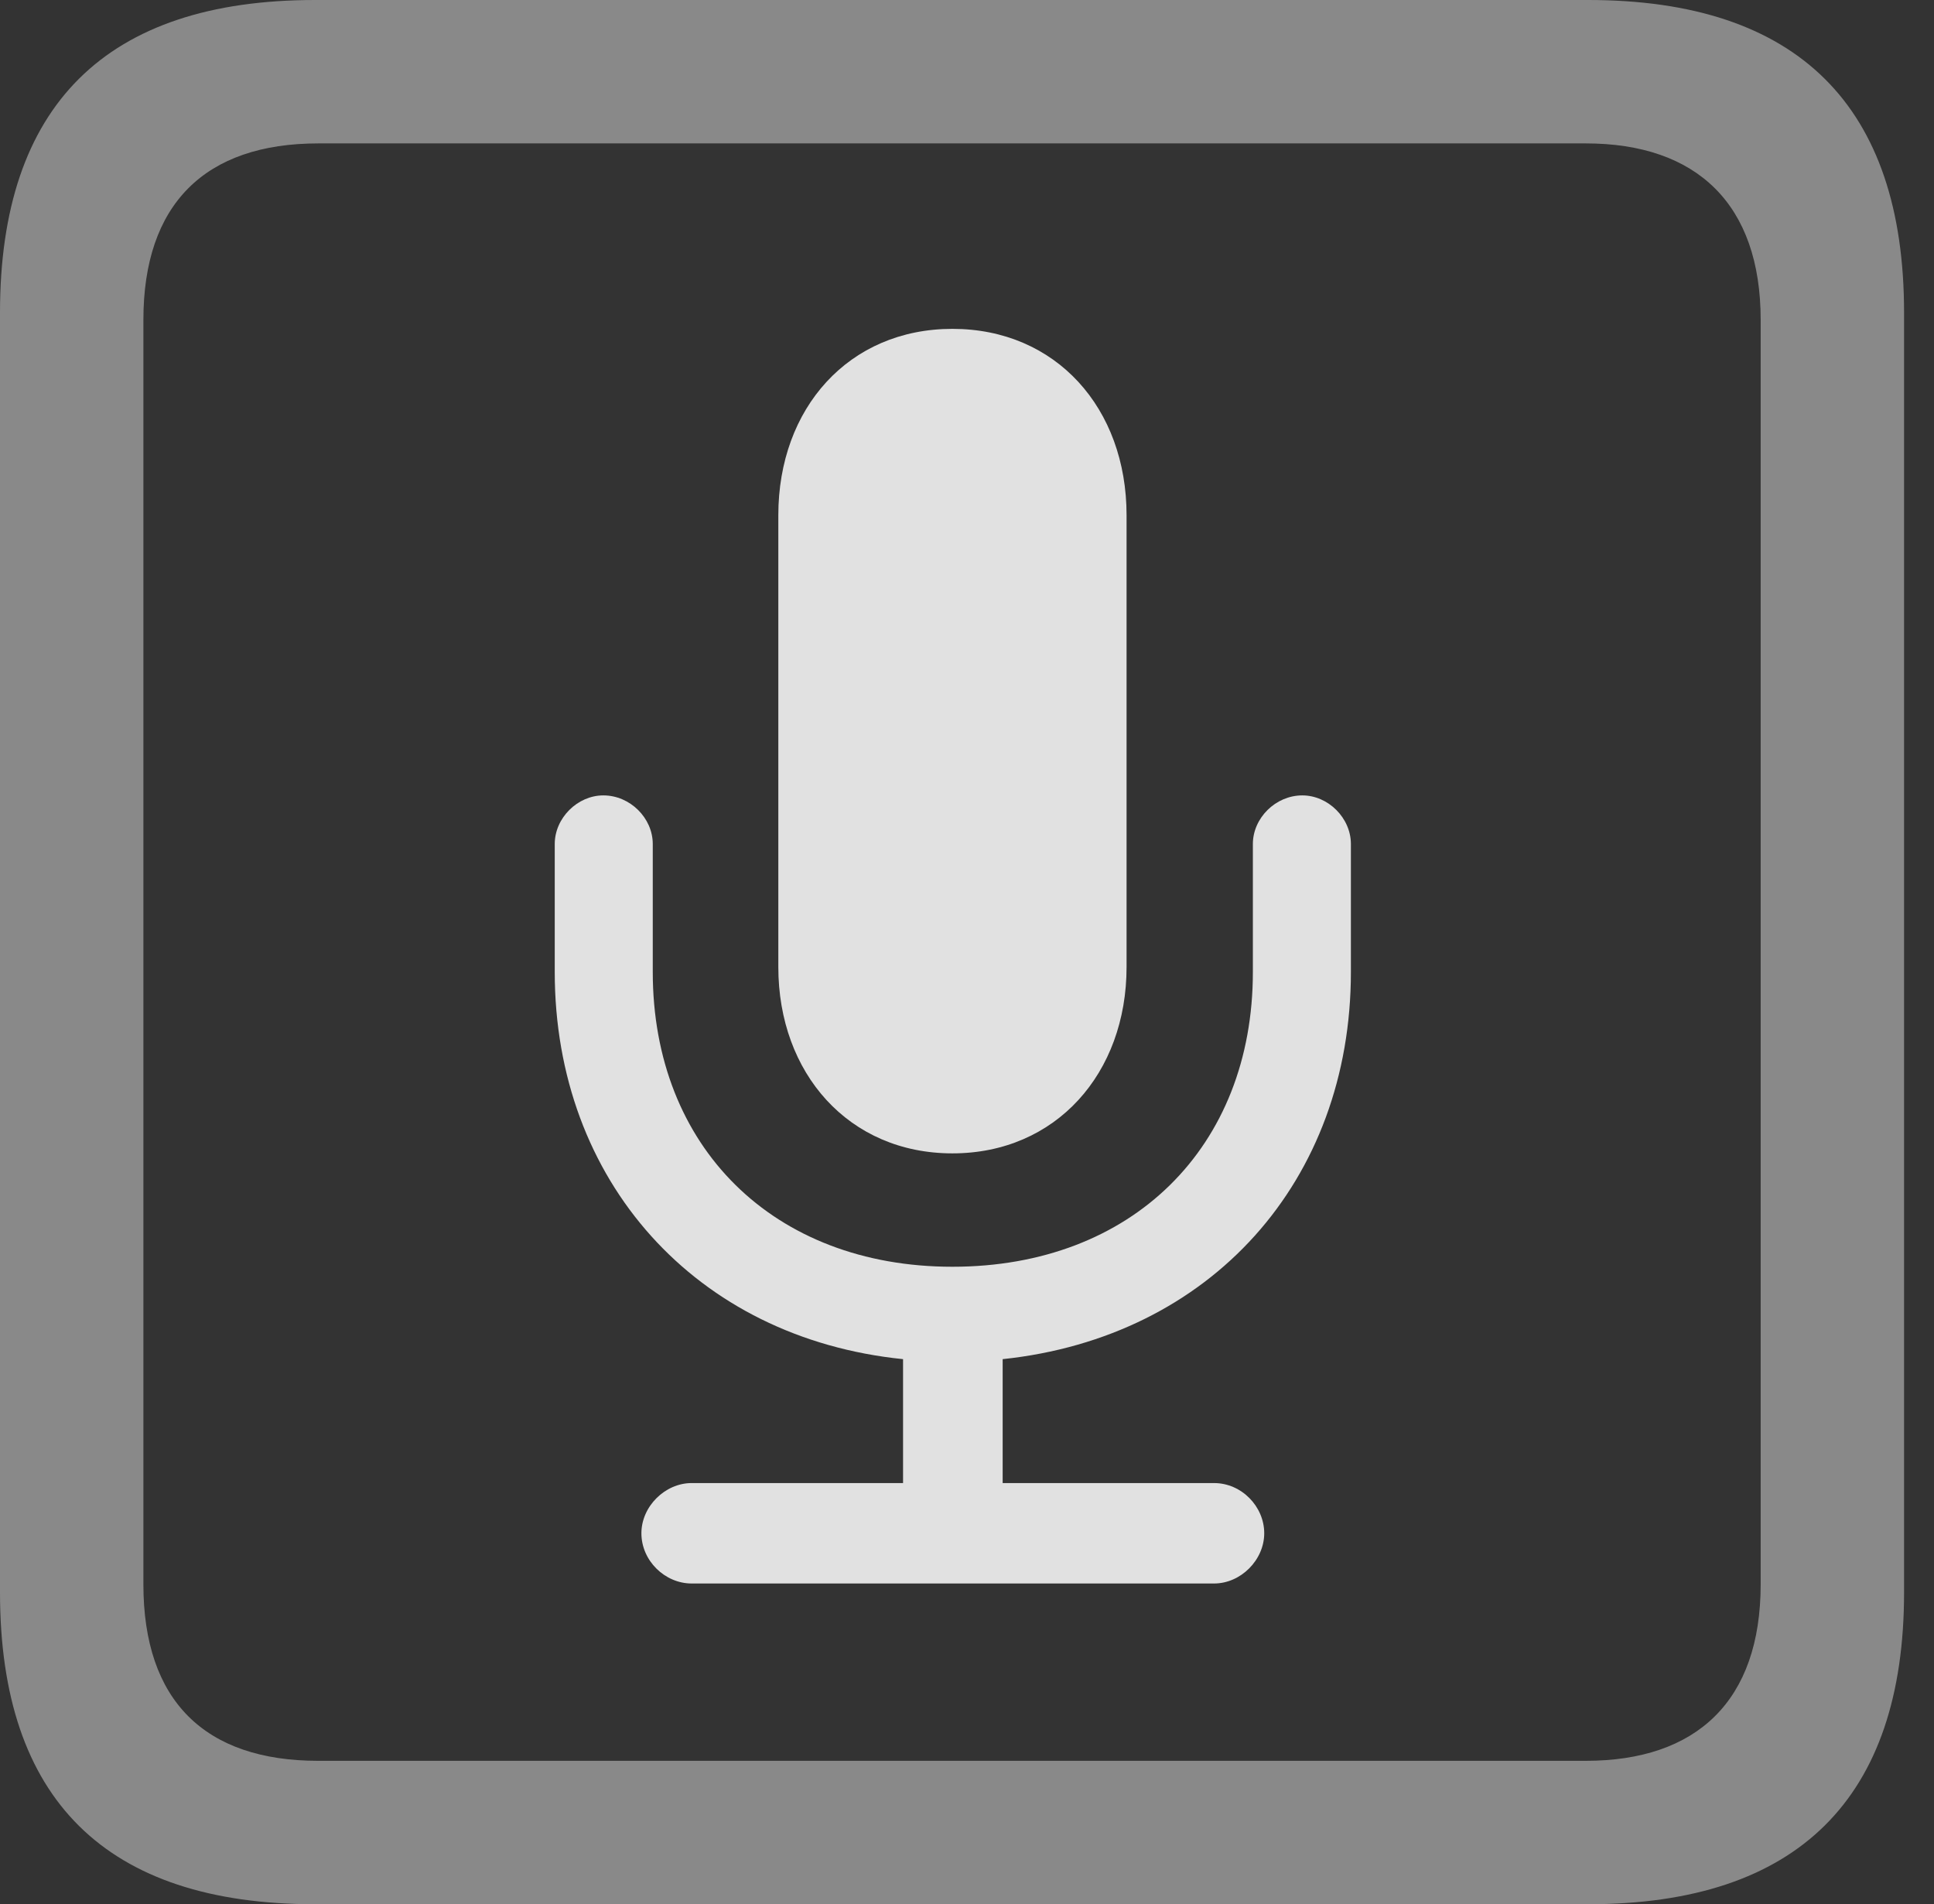<?xml version="1.0" encoding="UTF-8"?>
<!--Generator: Apple Native CoreSVG 341-->
<!DOCTYPE svg
PUBLIC "-//W3C//DTD SVG 1.1//EN"
       "http://www.w3.org/Graphics/SVG/1.1/DTD/svg11.dtd">
<svg version="1.1" xmlns="http://www.w3.org/2000/svg" xmlns:xlink="http://www.w3.org/1999/xlink" viewBox="0 0 23.32 22.959">
 <rect x="0" y="0" width="23.32" height="22.959" fill="#333333" stroke="none"/>
 <g>
  <rect height="22.959" opacity="0" width="23.32" x="0" y="0"/>
  <path d="M3.799 22.959L19.15 22.959C21.68 22.959 22.959 21.68 22.959 19.199L22.959 3.77C22.959 1.279 21.68 0 19.15 0L3.799 0C1.279 0 0 1.27 0 3.77L0 19.199C0 21.699 1.279 22.959 3.799 22.959ZM3.838 21.23C2.471 21.23 1.729 20.508 1.729 19.102L1.729 3.857C1.729 2.461 2.471 1.729 3.838 1.729L19.121 1.729C20.459 1.729 21.23 2.461 21.23 3.857L21.23 19.102C21.23 20.508 20.459 21.23 19.121 21.23Z" fill="white" fill-opacity="0.425"/>
  <path d="M8.34 19.092L14.639 19.092C14.961 19.092 15.244 18.809 15.244 18.486C15.244 18.164 14.971 17.881 14.639 17.881L12.09 17.881L12.09 16.387C14.6 16.123 16.289 14.238 16.289 11.719L16.289 10.176C16.289 9.863 16.016 9.59 15.703 9.59C15.381 9.59 15.107 9.863 15.107 10.176L15.107 11.719C15.107 13.828 13.652 15.273 11.484 15.273C9.326 15.273 7.871 13.828 7.871 11.719L7.871 10.176C7.871 9.863 7.598 9.59 7.275 9.59C6.963 9.59 6.689 9.863 6.689 10.176L6.689 11.719C6.689 14.238 8.389 16.133 10.889 16.387L10.889 17.881L8.34 17.881C8.018 17.881 7.734 18.164 7.734 18.486C7.734 18.818 8.018 19.092 8.34 19.092ZM11.484 13.906C12.734 13.906 13.584 12.94 13.584 11.66L13.584 6.211C13.584 4.922 12.734 3.965 11.484 3.965C10.234 3.965 9.385 4.922 9.385 6.211L9.385 11.66C9.385 12.94 10.234 13.906 11.484 13.906Z" fill="white" fill-opacity="0.85"/>
 </g>
</svg>
